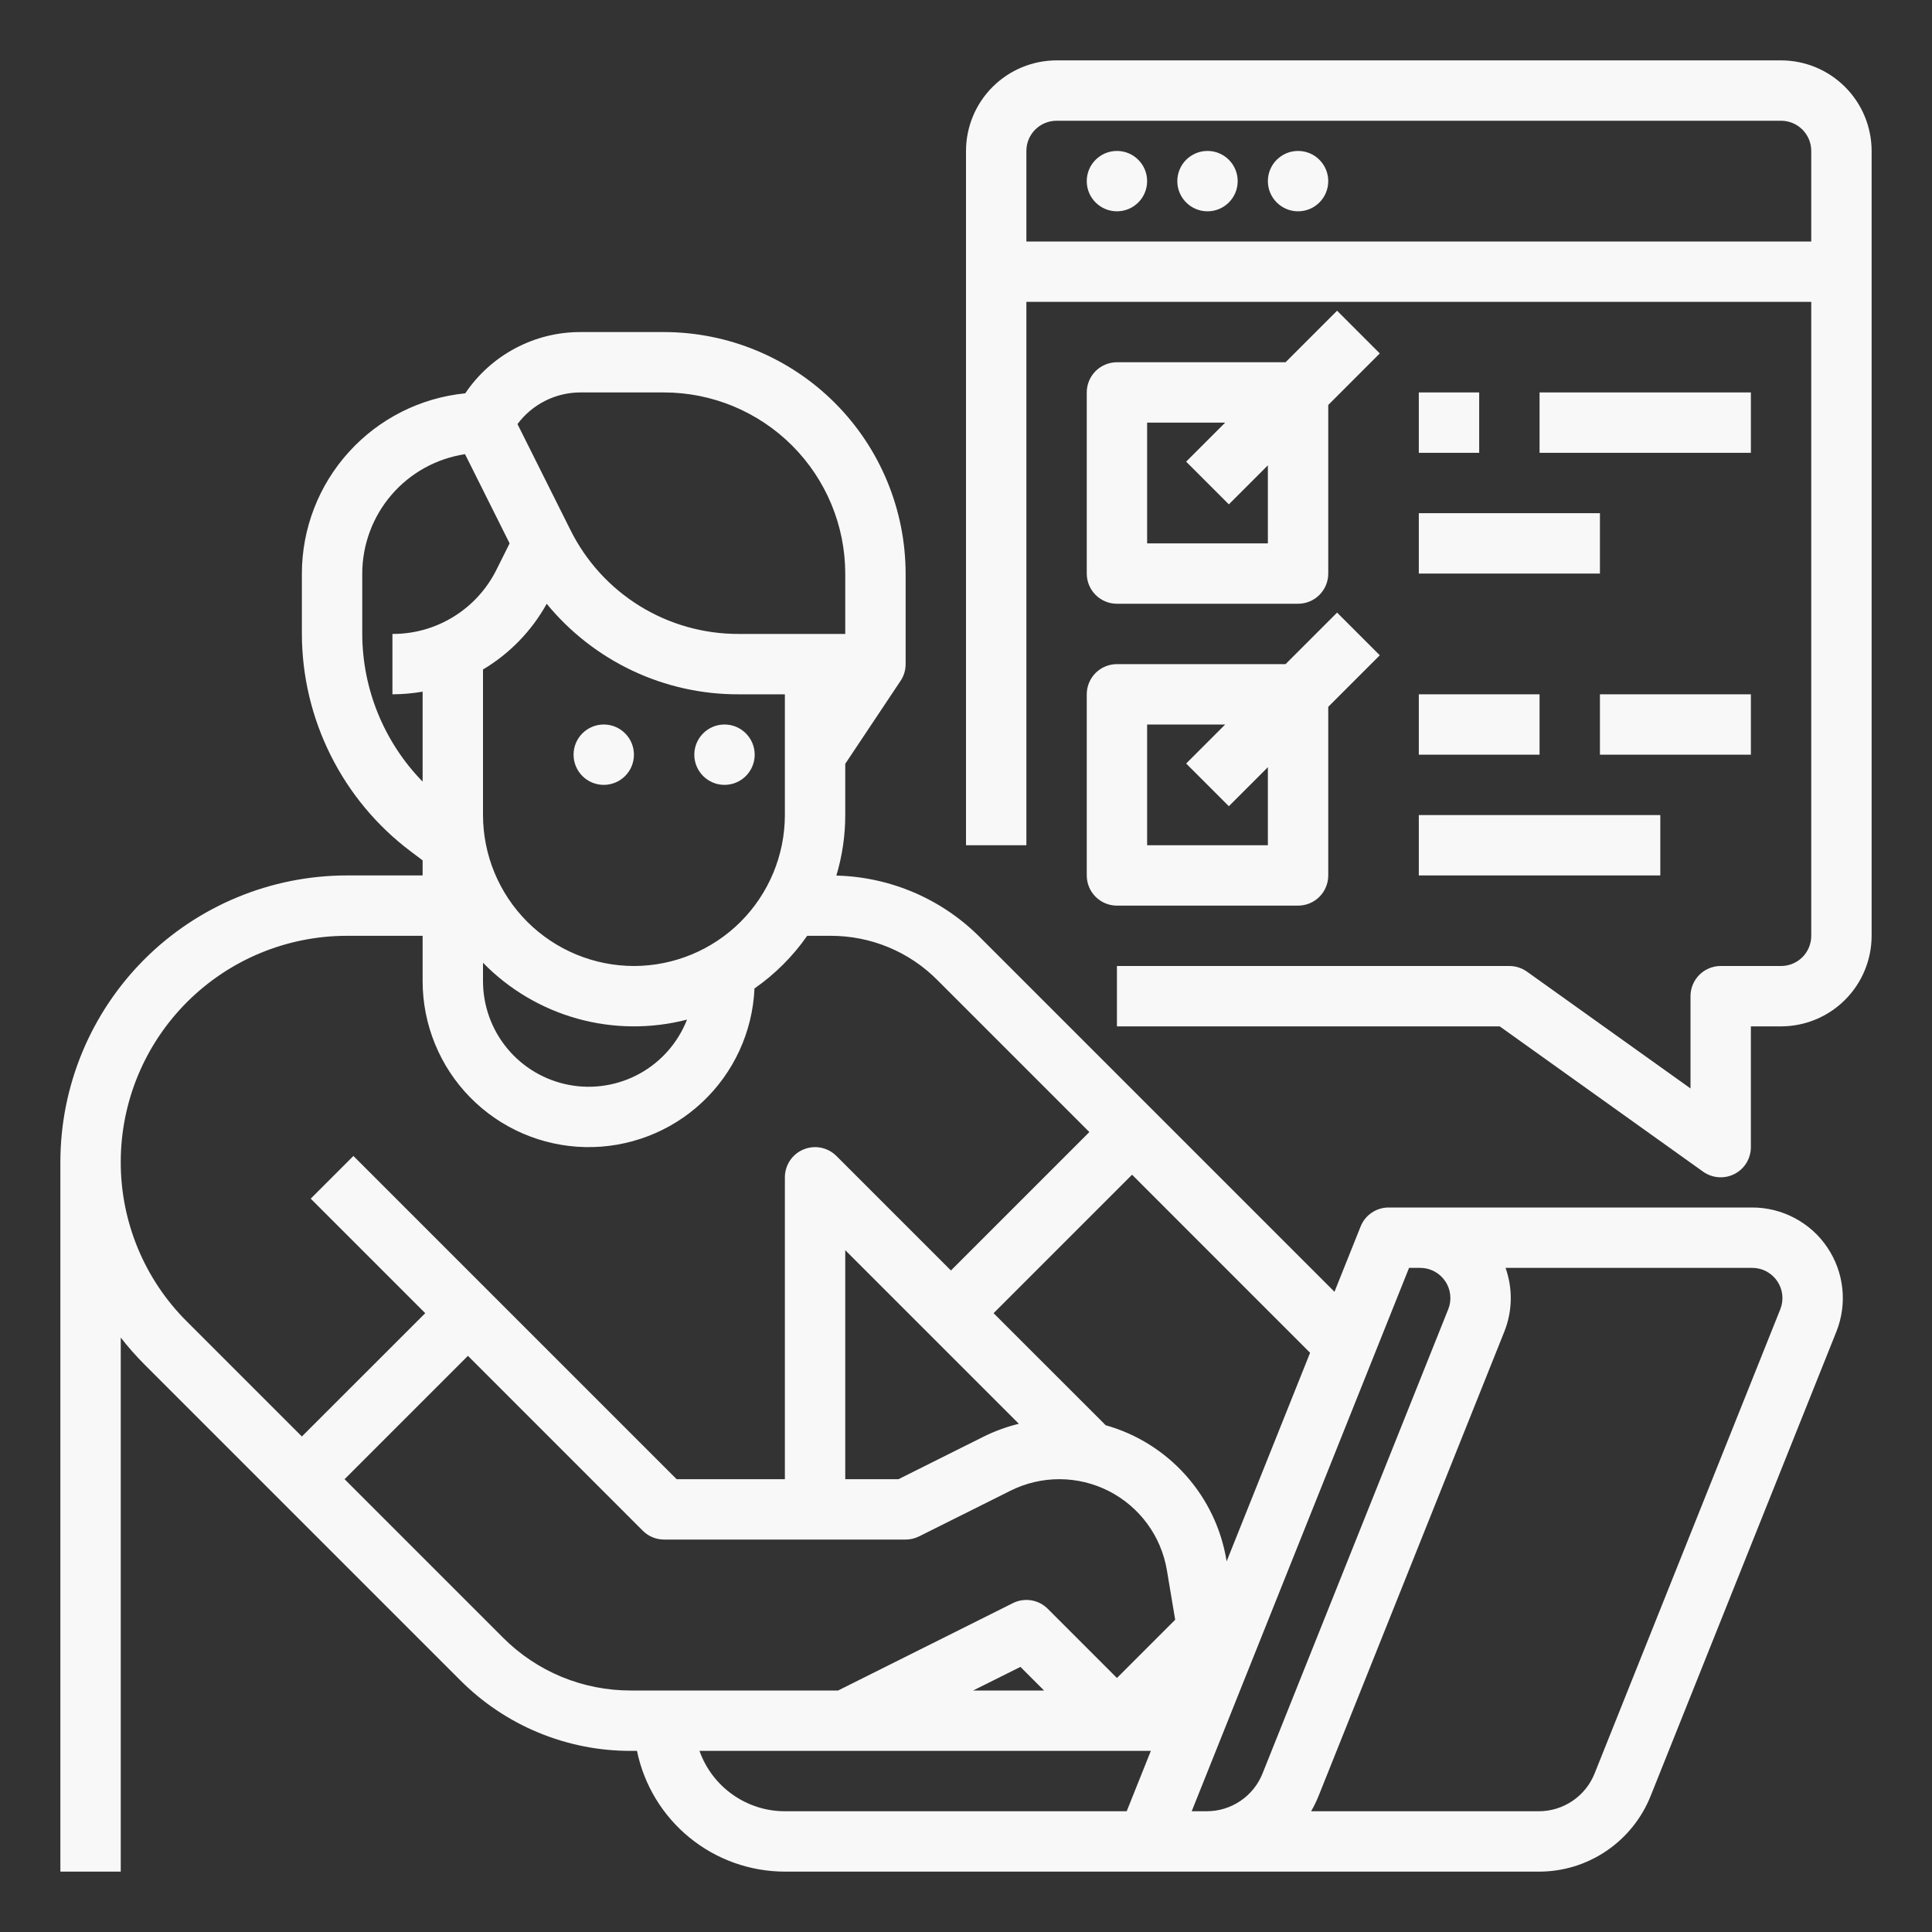 <svg width="40" height="40" viewBox="0 0 40 40" fill="none" xmlns="http://www.w3.org/2000/svg">
<rect x="0" y="0" width="40" height="40" fill="#333333" stroke="none"/>
<path d="M12.5 16.25C12.845 16.25 13.125 15.97 13.125 15.625C13.125 15.28 12.845 15 12.5 15C12.155 15 11.875 15.28 11.875 15.625C11.875 15.97 12.155 16.25 12.5 16.25Z" fill="#F8F8F8"/>
<path d="M15 16.25C15.345 16.25 15.625 15.97 15.625 15.625C15.625 15.28 15.345 15 15 15C14.655 15 14.375 15.28 14.375 15.625C14.375 15.97 14.655 16.25 15 16.25Z" fill="#F8F8F8"/>
<path d="M36.279 25H28.75C28.625 25 28.503 25.037 28.4 25.108C28.296 25.177 28.216 25.277 28.17 25.393L27.629 26.745L20.29 19.406C19.501 18.613 18.435 18.155 17.316 18.128C17.438 17.721 17.5 17.299 17.5 16.875V15.814L18.642 14.101L18.644 14.098L18.645 14.097C18.714 13.994 18.75 13.873 18.75 13.75V11.875C18.748 10.549 18.221 9.278 17.284 8.341C16.346 7.404 15.076 6.877 13.75 6.875H12.023C11.551 6.873 11.086 6.988 10.669 7.21C10.252 7.431 9.896 7.752 9.633 8.143C8.707 8.235 7.848 8.668 7.223 9.358C6.598 10.047 6.251 10.944 6.25 11.875V13.125C6.252 13.998 6.456 14.858 6.847 15.639C7.237 16.42 7.803 17.1 8.5 17.625L8.75 17.813V18.125H7.178C5.607 18.127 4.1 18.752 2.988 19.863C1.877 20.975 1.252 22.482 1.25 24.053V38.75H2.5V27.693C2.651 27.887 2.813 28.071 2.986 28.245L9.527 34.786C9.99 35.251 10.541 35.621 11.148 35.872C11.755 36.123 12.405 36.252 13.062 36.25H13.188C13.333 36.955 13.717 37.589 14.274 38.044C14.832 38.5 15.53 38.749 16.25 38.75H31.855C32.356 38.752 32.844 38.603 33.258 38.322C33.672 38.042 33.992 37.643 34.177 37.178L38.02 27.571C38.133 27.287 38.176 26.979 38.143 26.674C38.11 26.369 38.003 26.078 37.831 25.824C37.66 25.57 37.428 25.362 37.157 25.219C36.887 25.075 36.585 25 36.279 25ZM25.396 32.326L25.393 32.308C25.286 31.652 24.993 31.04 24.55 30.544C24.107 30.048 23.532 29.688 22.892 29.508L20.571 27.188L23.438 24.321L27.124 28.008L25.396 32.326ZM21.094 29.478C20.84 29.54 20.595 29.629 20.361 29.746L18.602 30.625H17.5V25.884L21.094 29.478ZM10 19.933C10.538 20.484 11.212 20.883 11.954 21.09C12.695 21.296 13.478 21.303 14.224 21.11C14.038 21.585 13.692 21.98 13.246 22.227C12.8 22.473 12.282 22.557 11.781 22.462C11.28 22.367 10.828 22.101 10.503 21.708C10.178 21.316 10 20.822 10 20.312V19.933ZM13.125 20C12.296 19.999 11.502 19.669 10.916 19.084C10.331 18.498 10.001 17.703 10 16.875V13.861C10.552 13.532 11.007 13.063 11.319 12.501C11.801 13.089 12.408 13.562 13.096 13.887C13.783 14.211 14.535 14.378 15.295 14.375H16.25V16.875C16.249 17.703 15.919 18.498 15.334 19.084C14.748 19.669 13.954 19.999 13.125 20ZM12.023 8.125H13.75C14.744 8.126 15.697 8.522 16.4 9.225C17.103 9.928 17.499 10.881 17.5 11.875V13.125H15.295C14.571 13.127 13.86 12.927 13.244 12.546C12.628 12.165 12.131 11.62 11.809 10.97L10.714 8.78C10.866 8.576 11.063 8.411 11.29 8.297C11.518 8.183 11.768 8.124 12.023 8.125ZM7.5 13.125V11.875C7.501 11.277 7.716 10.698 8.106 10.245C8.496 9.791 9.036 9.493 9.628 9.403L10.551 11.25L10.28 11.793C10.081 12.194 9.773 12.532 9.393 12.767C9.012 13.003 8.573 13.127 8.125 13.125V14.375C8.335 14.374 8.544 14.356 8.75 14.32V16.183C7.952 15.365 7.503 14.268 7.5 13.125ZM2.5 24.053C2.501 22.813 2.995 21.624 3.872 20.747C4.749 19.87 5.938 19.376 7.178 19.375H8.75V20.312C8.75 21.211 9.102 22.074 9.73 22.716C10.358 23.358 11.213 23.729 12.111 23.749C13.009 23.769 13.88 23.437 14.536 22.823C15.192 22.209 15.581 21.363 15.621 20.465C16.046 20.169 16.415 19.8 16.712 19.375H17.197C17.607 19.374 18.014 19.454 18.393 19.611C18.773 19.768 19.117 19.999 19.406 20.29L22.554 23.438L19.688 26.304L17.317 23.933C17.23 23.846 17.118 23.786 16.997 23.762C16.876 23.738 16.75 23.75 16.636 23.798C16.522 23.845 16.424 23.925 16.355 24.028C16.287 24.131 16.25 24.251 16.25 24.375V30.625H14.009L7.317 23.933L6.433 24.817L8.804 27.188L6.25 29.741L3.87 27.361C3.434 26.928 3.089 26.412 2.854 25.845C2.619 25.277 2.498 24.668 2.5 24.053ZM10.411 33.902L7.134 30.625L9.688 28.071L13.308 31.692C13.425 31.809 13.584 31.875 13.75 31.875H18.75C18.847 31.875 18.943 31.852 19.029 31.809L20.92 30.864C21.237 30.705 21.586 30.624 21.939 30.625C22.293 30.626 22.642 30.711 22.957 30.871C23.272 31.032 23.545 31.264 23.754 31.549C23.963 31.834 24.102 32.165 24.16 32.514L24.331 33.535L23.125 34.741L21.692 33.308C21.599 33.215 21.48 33.154 21.35 33.133C21.221 33.112 21.088 33.132 20.971 33.191L17.352 35H13.062C12.57 35.001 12.082 34.905 11.626 34.717C11.171 34.528 10.758 34.251 10.411 33.902ZM21.616 35H20.148L21.127 34.511L21.616 35ZM14.482 36.25H23.827L23.327 37.5H16.25C15.862 37.5 15.484 37.379 15.168 37.155C14.851 36.932 14.612 36.615 14.482 36.25ZM24.673 37.5L29.173 26.25H29.404C29.506 26.25 29.606 26.275 29.697 26.323C29.787 26.371 29.864 26.44 29.921 26.525C29.979 26.609 30.014 26.706 30.025 26.808C30.036 26.91 30.022 27.012 29.984 27.107L26.141 36.714C26.049 36.947 25.889 37.146 25.682 37.286C25.475 37.426 25.231 37.501 24.98 37.5H24.673ZM36.859 27.107L33.016 36.714C32.924 36.947 32.764 37.146 32.557 37.286C32.35 37.426 32.106 37.501 31.855 37.5H27.145C27.205 37.397 27.257 37.289 27.302 37.178L31.145 27.571C31.314 27.149 31.323 26.679 31.171 26.25H36.279C36.381 26.25 36.481 26.275 36.572 26.323C36.662 26.371 36.739 26.44 36.796 26.525C36.853 26.609 36.889 26.706 36.9 26.808C36.911 26.91 36.897 27.012 36.859 27.107Z" fill="#F8F8F8"/>
<path d="M36.875 1.25H21.875C21.378 1.251 20.901 1.448 20.55 1.8C20.198 2.151 20.001 2.628 20 3.125V17.5H21.25V6.25H37.5V19.375C37.5 19.541 37.434 19.7 37.317 19.817C37.2 19.934 37.041 20 36.875 20H35.625C35.459 20 35.3 20.066 35.183 20.183C35.066 20.3 35 20.459 35 20.625V22.535L31.613 20.116C31.507 20.041 31.38 20 31.25 20H23.125V21.25H31.05L35.262 24.259C35.355 24.325 35.465 24.365 35.58 24.373C35.694 24.382 35.809 24.358 35.911 24.306C36.013 24.253 36.099 24.174 36.159 24.076C36.218 23.977 36.25 23.865 36.25 23.75V21.25H36.875C37.372 21.249 37.849 21.052 38.2 20.7C38.552 20.349 38.749 19.872 38.75 19.375V3.125C38.749 2.628 38.552 2.151 38.2 1.8C37.849 1.448 37.372 1.251 36.875 1.25ZM21.25 5V3.125C21.25 2.959 21.316 2.8 21.433 2.683C21.55 2.566 21.709 2.5 21.875 2.5H36.875C37.041 2.5 37.2 2.566 37.317 2.683C37.434 2.8 37.5 2.959 37.5 3.125V5H21.25Z" fill="#F8F8F8"/>
<path d="M23.125 4.375C23.47 4.375 23.75 4.095 23.75 3.75C23.75 3.405 23.47 3.125 23.125 3.125C22.78 3.125 22.5 3.405 22.5 3.75C22.5 4.095 22.78 4.375 23.125 4.375Z" fill="#F8F8F8"/>
<path d="M25 4.375C25.345 4.375 25.625 4.095 25.625 3.75C25.625 3.405 25.345 3.125 25 3.125C24.655 3.125 24.375 3.405 24.375 3.75C24.375 4.095 24.655 4.375 25 4.375Z" fill="#F8F8F8"/>
<path d="M26.875 4.375C27.22 4.375 27.5 4.095 27.5 3.75C27.5 3.405 27.22 3.125 26.875 3.125C26.53 3.125 26.25 3.405 26.25 3.75C26.25 4.095 26.53 4.375 26.875 4.375Z" fill="#F8F8F8"/>
<path d="M23.125 12.5H26.875C27.041 12.5 27.2 12.434 27.317 12.317C27.434 12.2 27.5 12.041 27.5 11.875V8.384L28.567 7.317L27.683 6.433L26.616 7.5H23.125C22.959 7.5 22.8 7.566 22.683 7.683C22.566 7.8 22.5 7.959 22.5 8.125V11.875C22.5 12.041 22.566 12.2 22.683 12.317C22.8 12.434 22.959 12.5 23.125 12.5ZM23.75 8.75H25.366L24.558 9.558L25.442 10.442L26.25 9.634V11.25H23.75V8.75Z" fill="#F8F8F8"/>
<path d="M30.625 8.125H29.375V9.375H30.625V8.125Z" fill="#F8F8F8"/>
<path d="M36.25 8.125H31.875V9.375H36.25V8.125Z" fill="#F8F8F8"/>
<path d="M33.125 10.625H29.375V11.875H33.125V10.625Z" fill="#F8F8F8"/>
<path d="M22.5 18.125C22.5 18.291 22.566 18.45 22.683 18.567C22.8 18.684 22.959 18.75 23.125 18.75H26.875C27.041 18.75 27.2 18.684 27.317 18.567C27.434 18.45 27.5 18.291 27.5 18.125V14.634L28.567 13.567L27.683 12.683L26.616 13.75H23.125C22.959 13.75 22.8 13.816 22.683 13.933C22.566 14.05 22.5 14.209 22.5 14.375V18.125ZM23.75 15H25.366L24.558 15.808L25.442 16.692L26.25 15.884V17.5H23.75V15Z" fill="#F8F8F8"/>
<path d="M31.875 14.375H29.375V15.625H31.875V14.375Z" fill="#F8F8F8"/>
<path d="M36.25 14.375H33.125V15.625H36.25V14.375Z" fill="#F8F8F8"/>
<path d="M34.375 16.875H29.375V18.125H34.375V16.875Z" fill="#F8F8F8"/>
</svg>
